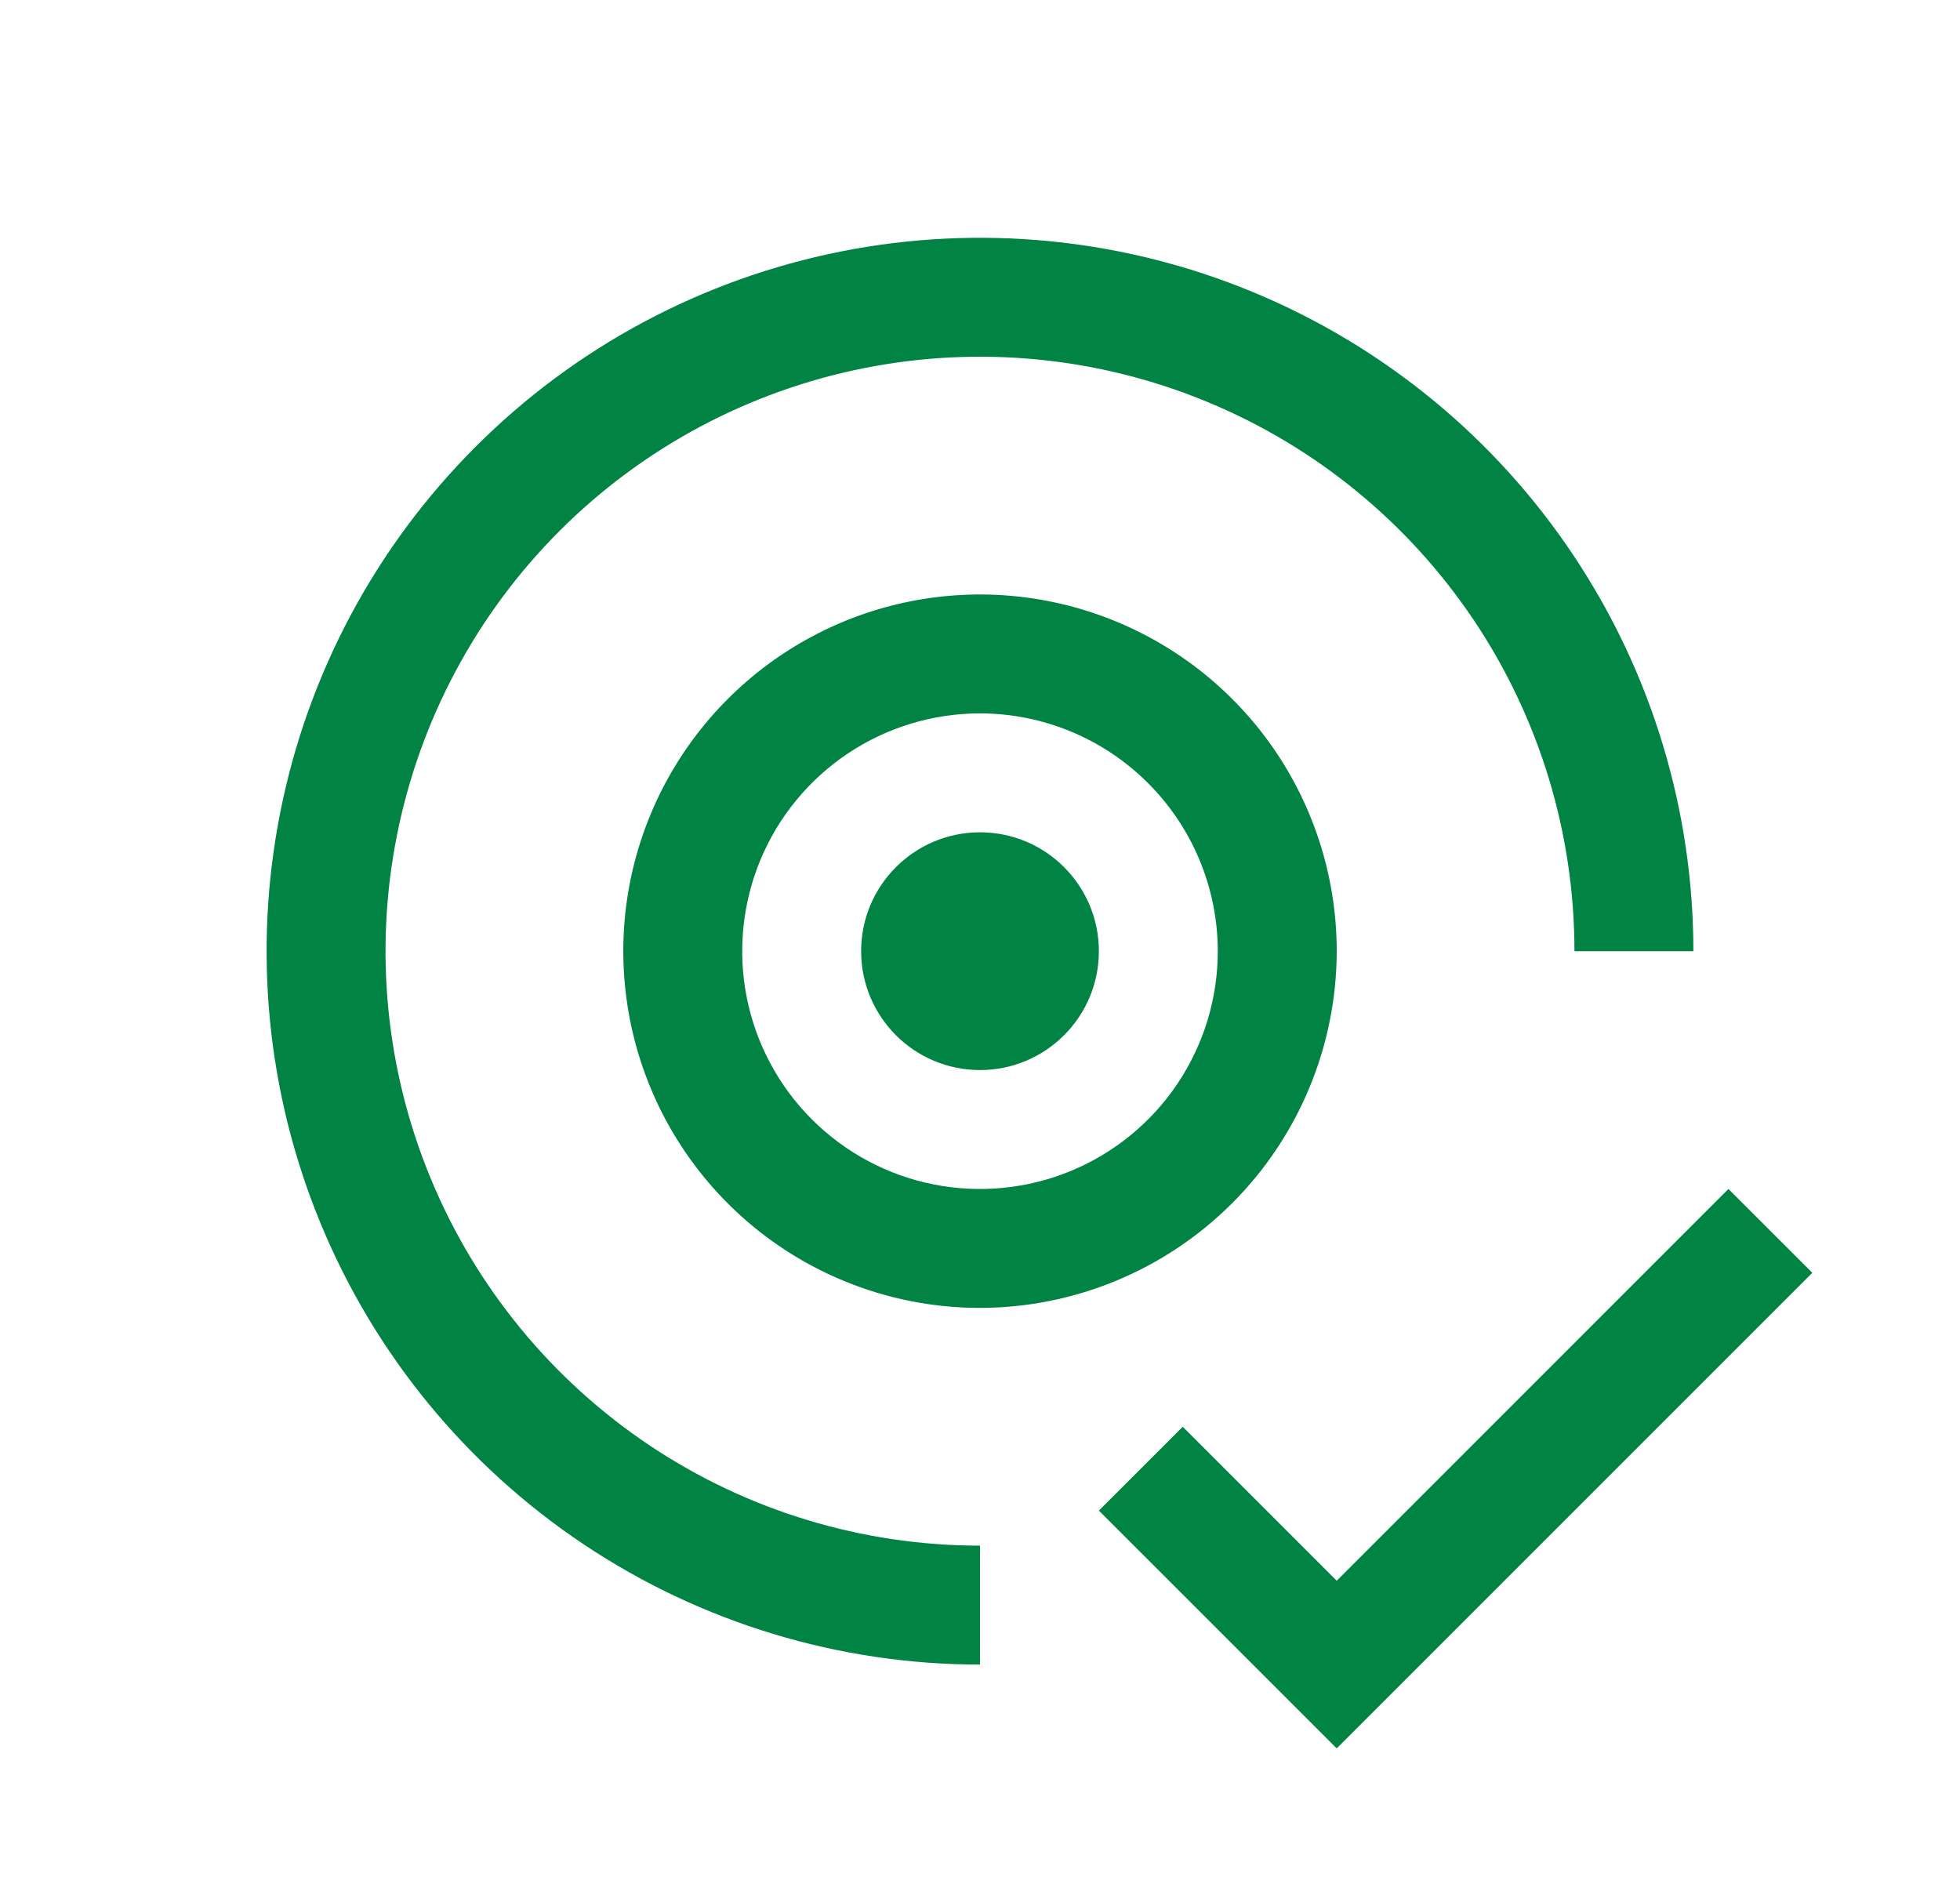 <svg width="34" height="33" viewBox="0 0 34 33" fill="none" xmlns="http://www.w3.org/2000/svg">
<path d="M23.188 27.421L20.517 24.75L19.062 26.204L23.188 30.329L31.438 22.079L29.983 20.625L23.188 27.421Z" fill="#018343"/>
<path d="M17 18.562C18.139 18.562 19.062 17.639 19.062 16.5C19.062 15.361 18.139 14.438 17 14.438C15.861 14.438 14.938 15.361 14.938 16.5C14.938 17.639 15.861 18.562 17 18.562Z" fill="#018343"/>
<path d="M17 22.688C15.776 22.688 14.58 22.325 13.562 21.645C12.545 20.965 11.752 19.998 11.284 18.868C10.815 17.737 10.693 16.493 10.931 15.293C11.17 14.093 11.759 12.99 12.625 12.125C13.49 11.259 14.593 10.67 15.793 10.431C16.993 10.193 18.237 10.315 19.368 10.784C20.498 11.252 21.465 12.045 22.145 13.062C22.825 14.08 23.188 15.276 23.188 16.5C23.186 18.14 22.533 19.713 21.373 20.873C20.213 22.033 18.64 22.686 17 22.688ZM17 12.375C16.184 12.375 15.387 12.617 14.708 13.07C14.03 13.524 13.501 14.168 13.189 14.921C12.877 15.675 12.795 16.505 12.954 17.305C13.113 18.105 13.506 18.84 14.083 19.417C14.66 19.994 15.395 20.387 16.195 20.546C16.995 20.705 17.825 20.623 18.579 20.311C19.332 19.999 19.977 19.47 20.43 18.792C20.883 18.113 21.125 17.316 21.125 16.5C21.124 15.406 20.689 14.358 19.915 13.585C19.142 12.811 18.094 12.376 17 12.375Z" fill="#018343"/>
<path d="M29.375 16.5C29.375 14.053 28.649 11.66 27.289 9.625C25.93 7.59 23.997 6.004 21.736 5.067C19.474 4.13 16.986 3.885 14.586 4.363C12.185 4.84 9.98 6.019 8.25 7.75C6.519 9.48 5.34 11.685 4.863 14.086C4.385 16.486 4.63 18.974 5.567 21.236C6.504 23.497 8.09 25.43 10.125 26.789C12.16 28.149 14.553 28.875 17 28.875V26.812C14.96 26.812 12.967 26.208 11.271 25.075C9.575 23.941 8.253 22.331 7.473 20.446C6.692 18.562 6.488 16.489 6.886 14.488C7.284 12.488 8.266 10.65 9.708 9.208C11.15 7.766 12.988 6.784 14.988 6.386C16.989 5.988 19.062 6.192 20.946 6.973C22.831 7.753 24.441 9.075 25.575 10.771C26.708 12.467 27.312 14.46 27.312 16.5H29.375Z" fill="#018343"/>
</svg>
